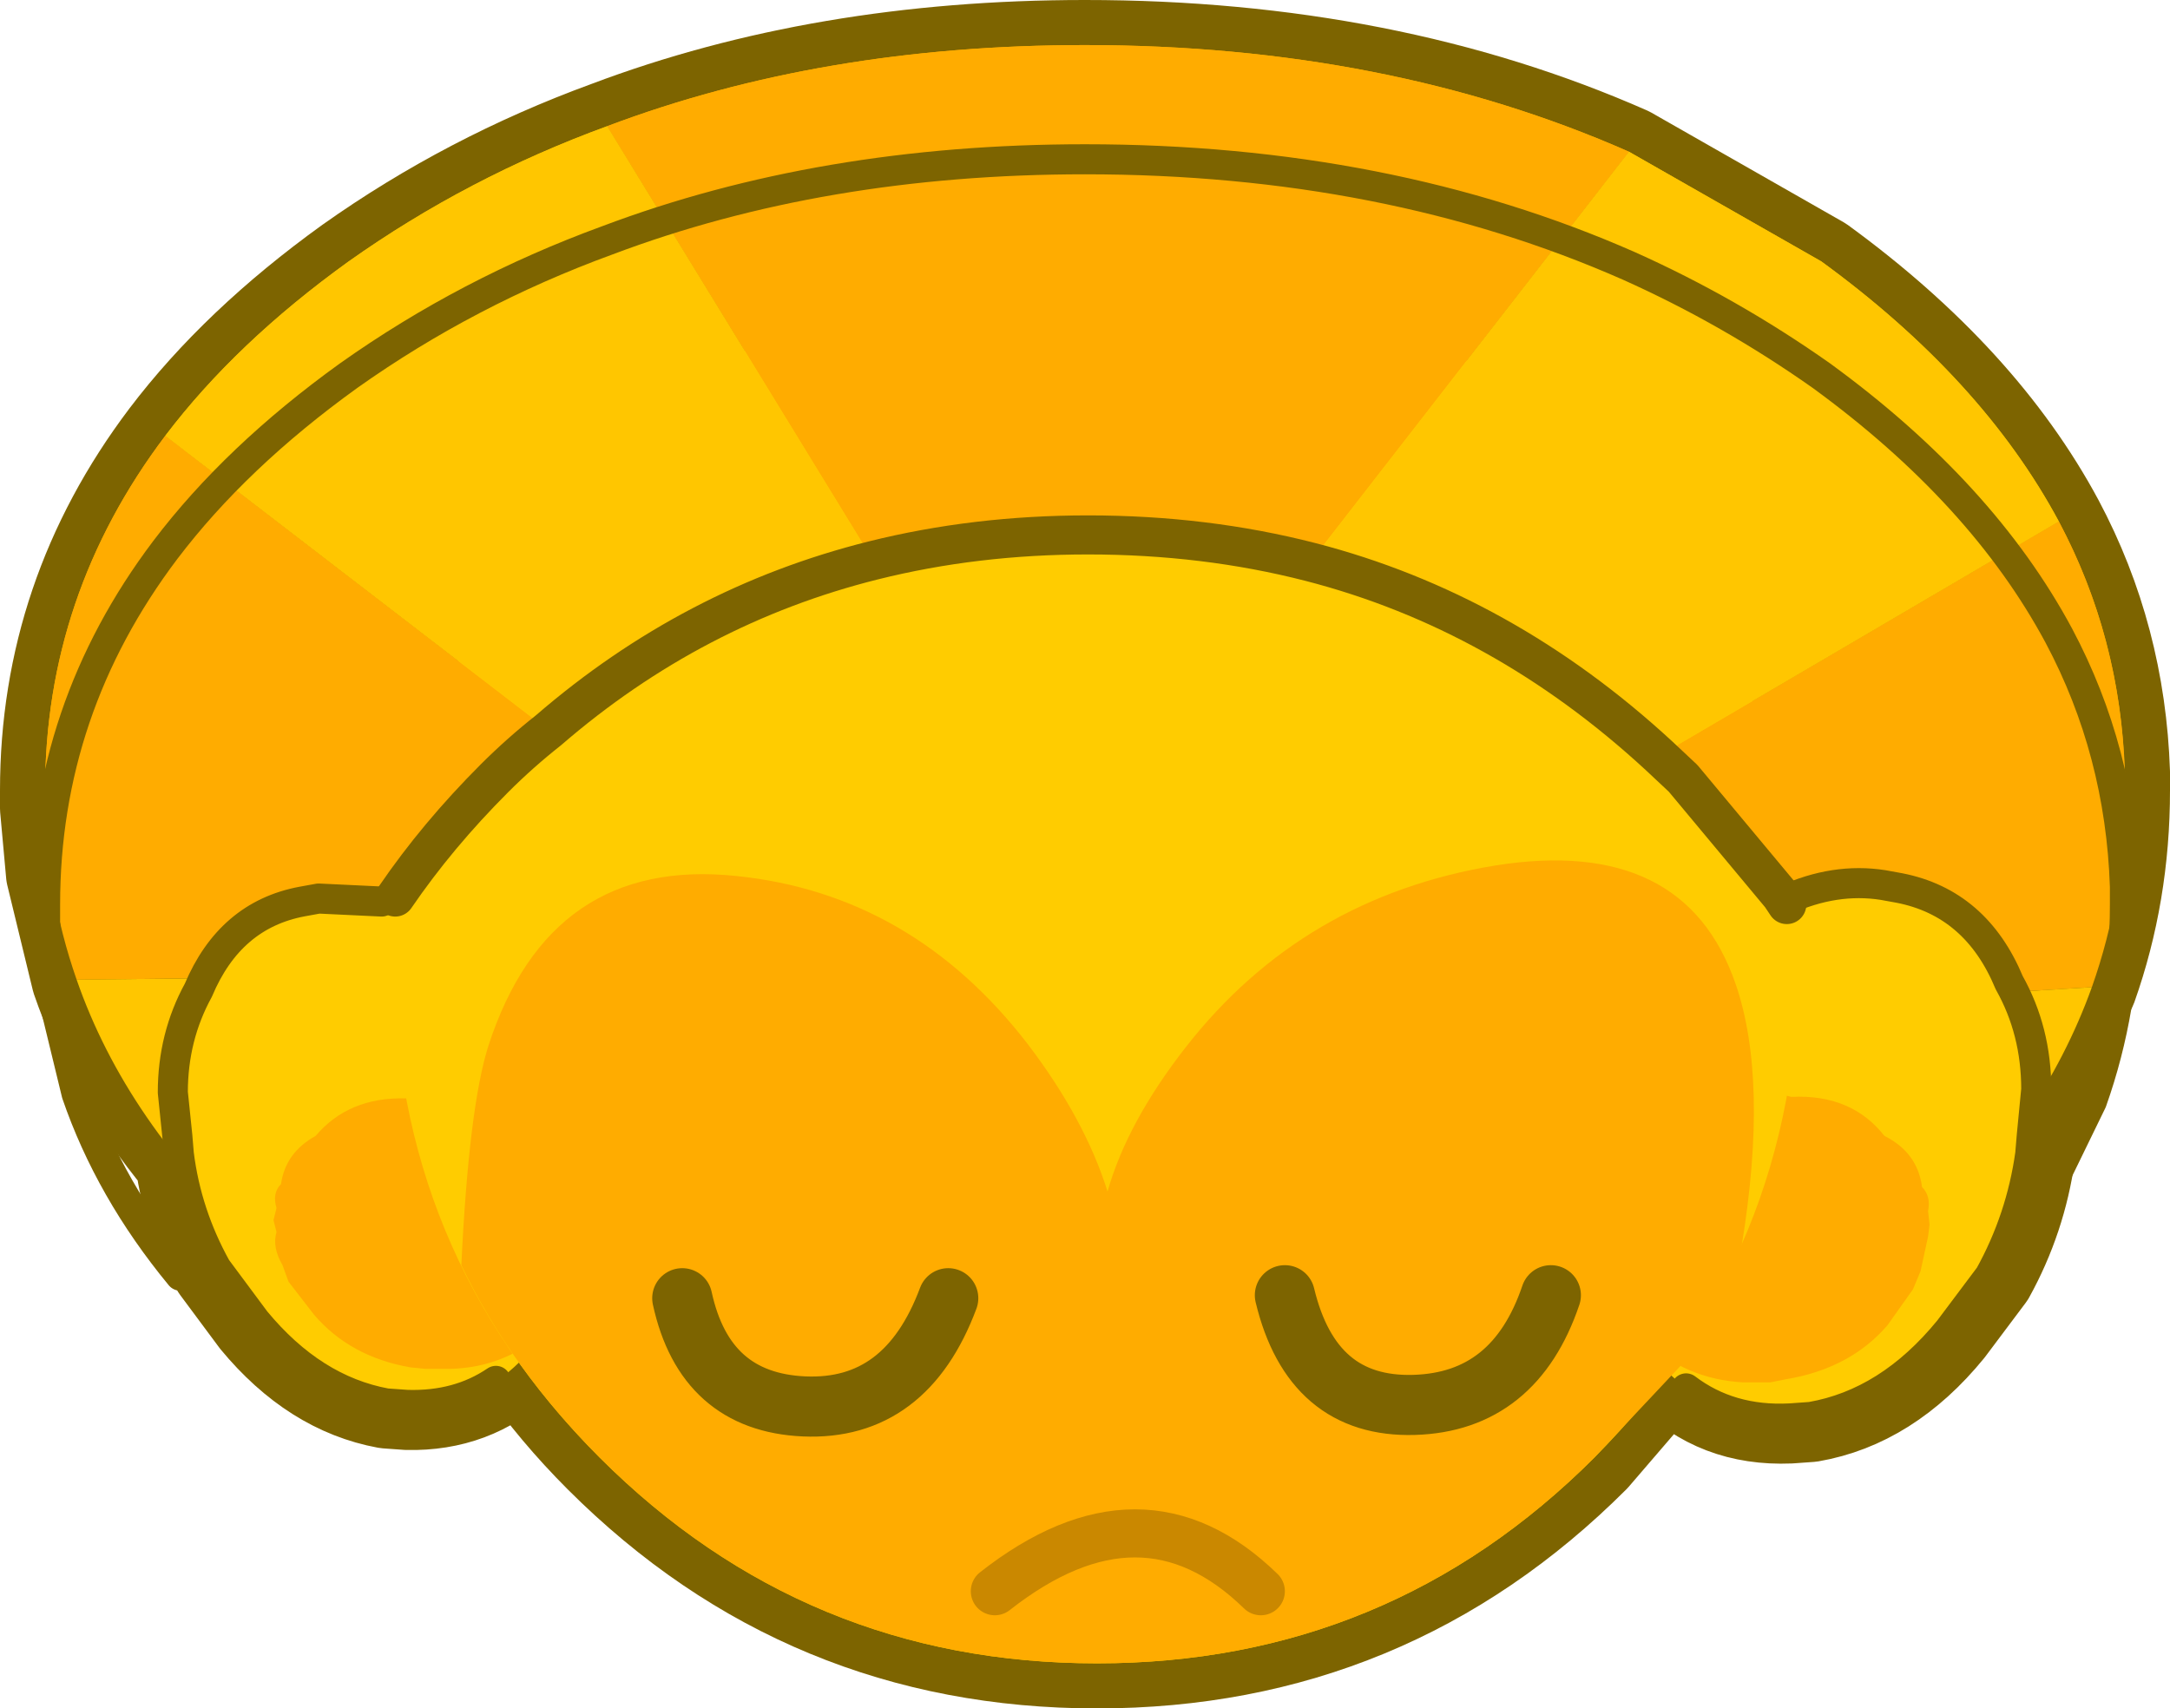 <?xml version="1.0" encoding="UTF-8" standalone="no"?>
<svg xmlns:xlink="http://www.w3.org/1999/xlink" height="56.85px" width="72.2px" xmlns="http://www.w3.org/2000/svg">
  <g transform="matrix(1.0, 0.0, 0.0, 1.0, 13.1, 8.6)">
    <path d="M23.0 -7.1 Q33.05 -7.1 41.1 -3.55 L47.5 0.1 Q52.85 4.0 55.4 8.75 57.45 12.6 57.6 17.1 L57.6 17.7 Q57.6 21.15 56.5 24.25 L54.65 28.05 54.5 29.2 54.45 29.8 Q54.15 31.95 53.1 33.85 L51.75 35.65 Q49.75 38.1 47.15 38.55 L46.45 38.6 Q44.0 38.7 42.4 37.05 L39.95 39.9 Q33.1 46.75 23.4 46.75 13.7 46.75 6.85 39.9 5.35 38.4 4.2 36.75 2.65 38.2 0.45 38.15 L-0.25 38.1 Q-2.7 37.65 -4.6 35.35 L-5.9 33.6 Q-6.85 31.9 -7.1 30.05 -9.45 27.2 -10.55 24.0 L-11.4 20.5 -11.6 18.3 -11.6 18.2 -11.6 18.1 -11.6 17.7 Q-11.6 11.2 -7.6 5.9 -5.25 2.8 -1.5 0.1 2.45 -2.7 7.1 -4.4 14.25 -7.1 23.0 -7.1 M0.1 21.15 L-0.1 21.45 0.1 21.55 0.1 21.15" fill="#665200" fill-rule="evenodd" stroke="none"/>
    <path d="M23.0 -7.1 Q33.05 -7.1 41.1 -3.55 L47.5 0.1 Q52.85 4.0 55.4 8.75 57.45 12.6 57.6 17.1 L57.6 17.7 Q57.6 21.15 56.5 24.25 L54.65 28.05 54.5 29.2 54.45 29.8 Q54.15 31.95 53.1 33.85 L51.75 35.65 Q49.75 38.1 47.15 38.55 L46.45 38.6 Q44.0 38.7 42.4 37.05 L39.95 39.9 Q33.1 46.75 23.4 46.75 13.7 46.75 6.85 39.9 5.35 38.4 4.2 36.75 2.65 38.2 0.45 38.15 L-0.25 38.1 Q-2.7 37.65 -4.6 35.35 L-5.9 33.6 Q-6.85 31.9 -7.1 30.05 -9.45 27.2 -10.55 24.0 L-11.4 20.5 -11.6 18.3 -11.6 18.2 -11.6 18.1 -11.6 17.7 Q-11.6 11.2 -7.6 5.9 -5.25 2.8 -1.5 0.1 2.45 -2.7 7.1 -4.4 14.25 -7.1 23.0 -7.1 Z" fill="none" stroke="#7d6400" stroke-linecap="round" stroke-linejoin="round" stroke-width="3.0"/>
    <path d="M7.1 -4.4 Q14.25 -7.1 23.0 -7.1 33.05 -7.1 41.1 -3.55 L30.5 10.1 Q27.0 9.2 23.1 9.2 19.35 9.2 15.95 10.05 L7.1 -4.4 M55.4 8.75 Q57.6 12.9 57.6 17.7 57.6 21.15 56.5 24.25 L48.25 24.75 Q47.35 22.9 46.15 21.2 L42.9 17.3 42.1 16.55 55.4 8.75 M5.15 15.7 Q4.2 16.45 3.35 17.3 1.3 19.35 -0.2 21.55 L-1.65 23.9 -10.55 24.0 Q-11.6 21.0 -11.6 17.7 -11.6 11.2 -7.6 5.9 L5.15 15.7" fill="#ffac00" fill-rule="evenodd" stroke="none"/>
    <path d="M41.1 -3.55 L47.5 0.1 Q52.85 4.0 55.4 8.75 L42.1 16.55 Q36.9 11.75 30.5 10.1 L41.1 -3.55 M56.5 24.25 Q54.85 28.85 50.7 32.75 50.1 28.5 48.25 24.75 L56.5 24.25 M15.95 10.05 Q9.95 11.55 5.15 15.7 L-7.6 5.9 Q-5.25 2.8 -1.5 0.1 2.45 -2.7 7.1 -4.4 L15.95 10.05 M-1.65 23.9 Q-3.85 28.0 -4.55 32.75 -8.9 28.75 -10.55 24.0 L-1.65 23.9" fill="#ffc600" fill-rule="evenodd" stroke="none"/>
    <path d="M49.55 20.85 L50.1 20.95 Q52.65 21.45 53.75 24.1 54.65 25.7 54.65 27.65 L54.5 29.2 54.45 29.8 Q54.15 31.95 53.1 33.85 L51.75 35.65 Q49.75 38.1 47.15 38.55 L46.45 38.6 Q43.2 38.75 41.4 35.75 L40.55 34.0 Q39.85 31.35 40.75 28.3 41.95 24.2 44.8 22.2 47.2 20.45 49.55 20.85" fill="#ffcc00" fill-rule="evenodd" stroke="none"/>
    <path d="M51.05 32.55 L50.8 33.7 50.55 34.3 49.7 35.5 Q48.45 36.95 46.3 37.3 L45.8 37.4 44.9 37.4 Q43.0 37.3 41.6 36.0 L40.75 35.0 40.35 33.85 40.35 33.6 40.3 33.2 40.4 32.05 Q40.95 29.95 42.8 28.8 L43.35 28.55 Q44.3 28.05 45.15 27.9 L45.5 27.9 46.1 27.8 46.5 27.9 Q48.5 27.8 49.6 29.2 50.7 29.75 50.85 30.9 51.15 31.2 51.05 31.7 L51.1 32.15 51.05 32.55" fill="#ffac00" fill-rule="evenodd" stroke="none"/>
    <path d="M6.05 33.8 L5.2 35.4 Q3.5 38.25 0.45 38.15 L-0.25 38.1 Q-2.7 37.65 -4.6 35.35 L-5.9 33.6 Q-6.9 31.8 -7.15 29.8 L-7.2 29.2 -7.35 27.75 Q-7.35 25.9 -6.5 24.35 -5.45 21.85 -3.05 21.4 L-2.5 21.3 Q-0.3 20.9 2.0 22.6 4.7 24.5 5.8 28.35 6.7 31.25 6.05 33.8" fill="#ffcc00" fill-rule="evenodd" stroke="none"/>
    <path d="M3.35 28.55 L3.9 28.85 Q5.65 29.9 6.15 31.95 L6.25 33.0 6.2 33.4 6.2 33.6 5.8 34.75 5.05 35.7 Q3.7 36.9 1.9 36.95 L1.05 36.95 0.55 36.9 Q-1.45 36.55 -2.65 35.15 L-3.5 34.05 -3.7 33.5 Q-4.05 32.9 -3.9 32.4 L-4.0 32.0 -3.9 31.6 Q-4.05 31.1 -3.75 30.8 -3.6 29.75 -2.6 29.2 -1.5 27.9 0.4 27.95 L0.8 27.9 1.35 27.95 1.65 27.95 3.35 28.55" fill="#ffac00" fill-rule="evenodd" stroke="none"/>
    <path d="M46.75 23.35 Q46.75 33.05 39.95 39.9 33.1 46.75 23.4 46.75 13.7 46.75 6.85 39.9 0.0 33.05 0.0 23.35 L0.05 21.9 Q0.55 13.1 6.85 6.8 13.7 0.0 23.4 0.0 33.1 0.0 39.95 6.8 45.9 12.75 46.65 20.9 L46.75 23.35" fill="#ffcc00" fill-rule="evenodd" stroke="none"/>
    <path d="M43.05 36.6 L39.95 39.9 Q33.1 46.75 23.4 46.75 13.7 46.75 6.85 39.9 3.9 36.95 2.25 33.5 2.5 28.25 3.15 26.2 5.2 19.9 11.4 20.55 17.25 21.15 21.1 26.15 23.0 28.65 23.75 31.05 24.4 28.75 26.35 26.25 30.25 21.25 36.65 20.2 42.95 19.2 44.65 24.15 45.75 27.35 44.85 32.85 44.55 34.65 43.05 36.6" fill="#ffac00" fill-rule="evenodd" stroke="none"/>
    <path d="M20.0 44.35 Q24.9 40.5 28.85 44.35" fill="none" stroke="#ca8800" stroke-linecap="round" stroke-linejoin="round" stroke-width="1.6"/>
    <path d="M38.5 34.5 Q37.3 38.05 33.95 38.15 30.55 38.25 29.65 34.5 M18.45 34.6 Q17.05 38.35 13.65 38.2 10.35 38.05 9.6 34.6" fill="none" stroke="#7d6400" stroke-linecap="round" stroke-linejoin="round" stroke-width="2.0"/>
    <path d="M7.1 -4.4 Q14.25 -7.1 23.0 -7.1 33.05 -7.1 41.1 -3.55 L30.5 10.1 Q27.0 9.2 23.1 9.2 19.35 9.2 15.95 10.05 L7.1 -4.4 M55.4 8.75 Q57.45 12.6 57.6 17.1 L50.7 19.65 Q48.8 20.3 46.35 21.5 L46.15 21.2 42.9 17.3 42.1 16.55 55.4 8.75 M5.15 15.7 Q4.2 16.45 3.35 17.3 1.3 19.35 -0.2 21.55 L-0.35 21.75 Q-0.75 21.35 -1.45 21.35 -2.5 21.35 -3.55 22.0 L-4.65 21.8 -11.25 21.2 -11.6 17.7 Q-11.6 11.2 -7.6 5.9 L5.15 15.7" fill="#ffac00" fill-rule="evenodd" stroke="none"/>
    <path d="M41.1 -3.55 L47.5 0.1 Q52.85 4.0 55.4 8.75 L42.1 16.55 Q36.9 11.75 30.5 10.1 L41.1 -3.55 M15.95 10.05 Q9.95 11.55 5.15 15.7 L-7.6 5.9 Q-5.25 2.8 -1.5 0.1 2.45 -2.7 7.1 -4.4 L15.95 10.05" fill="#ffc600" fill-rule="evenodd" stroke="none"/>
    <path d="M43.0 37.6 Q44.45 38.7 46.45 38.6 L47.15 38.55 Q49.75 38.1 51.75 35.65 L53.1 33.85 Q54.15 31.95 54.45 29.8 L54.5 29.2 54.65 27.65 Q54.65 25.7 53.75 24.1 52.65 21.45 50.1 20.95 L49.55 20.85 Q47.95 20.6 46.3 21.35 M3.4 37.35 Q2.15 38.2 0.45 38.15 L-0.25 38.1 Q-2.7 37.65 -4.6 35.35 L-5.9 33.6 Q-6.9 31.8 -7.15 29.8 L-7.2 29.2 -7.35 27.75 Q-7.35 25.9 -6.5 24.35 -5.45 21.85 -3.05 21.4 L-2.5 21.3 -0.4 21.4" fill="none" stroke="#7d6400" stroke-linecap="round" stroke-linejoin="round" stroke-width="1.0"/>
    <path d="M46.35 21.5 L46.15 21.2 42.9 17.3 42.1 16.55 Q36.9 11.75 30.5 10.1 27.0 9.2 23.1 9.2 19.35 9.2 15.95 10.05 9.95 11.55 5.15 15.7 4.2 16.45 3.35 17.3 1.45 19.2 0.05 21.25" fill="none" stroke="#7d6400" stroke-linecap="round" stroke-linejoin="round" stroke-width="1.3"/>
    <path d="M-7.1 33.85 Q-9.45 31.0 -10.55 27.8 L-11.4 24.3 -11.6 22.1 -11.6 22.0 -11.6 21.9 -11.6 21.5 Q-11.6 15.0 -7.6 9.7 -5.25 6.6 -1.5 3.9 2.45 1.1 7.1 -0.6 14.25 -3.3 23.0 -3.3 33.05 -3.3 41.1 0.25 44.45 1.75 47.5 3.9 52.85 7.8 55.4 12.55 57.45 16.4 57.6 20.9 L57.6 21.5 Q57.6 24.95 56.5 28.05 L54.65 31.85" fill="none" stroke="#7d6400" stroke-linecap="round" stroke-linejoin="round" stroke-width="1.0"/>
  </g>
</svg>
